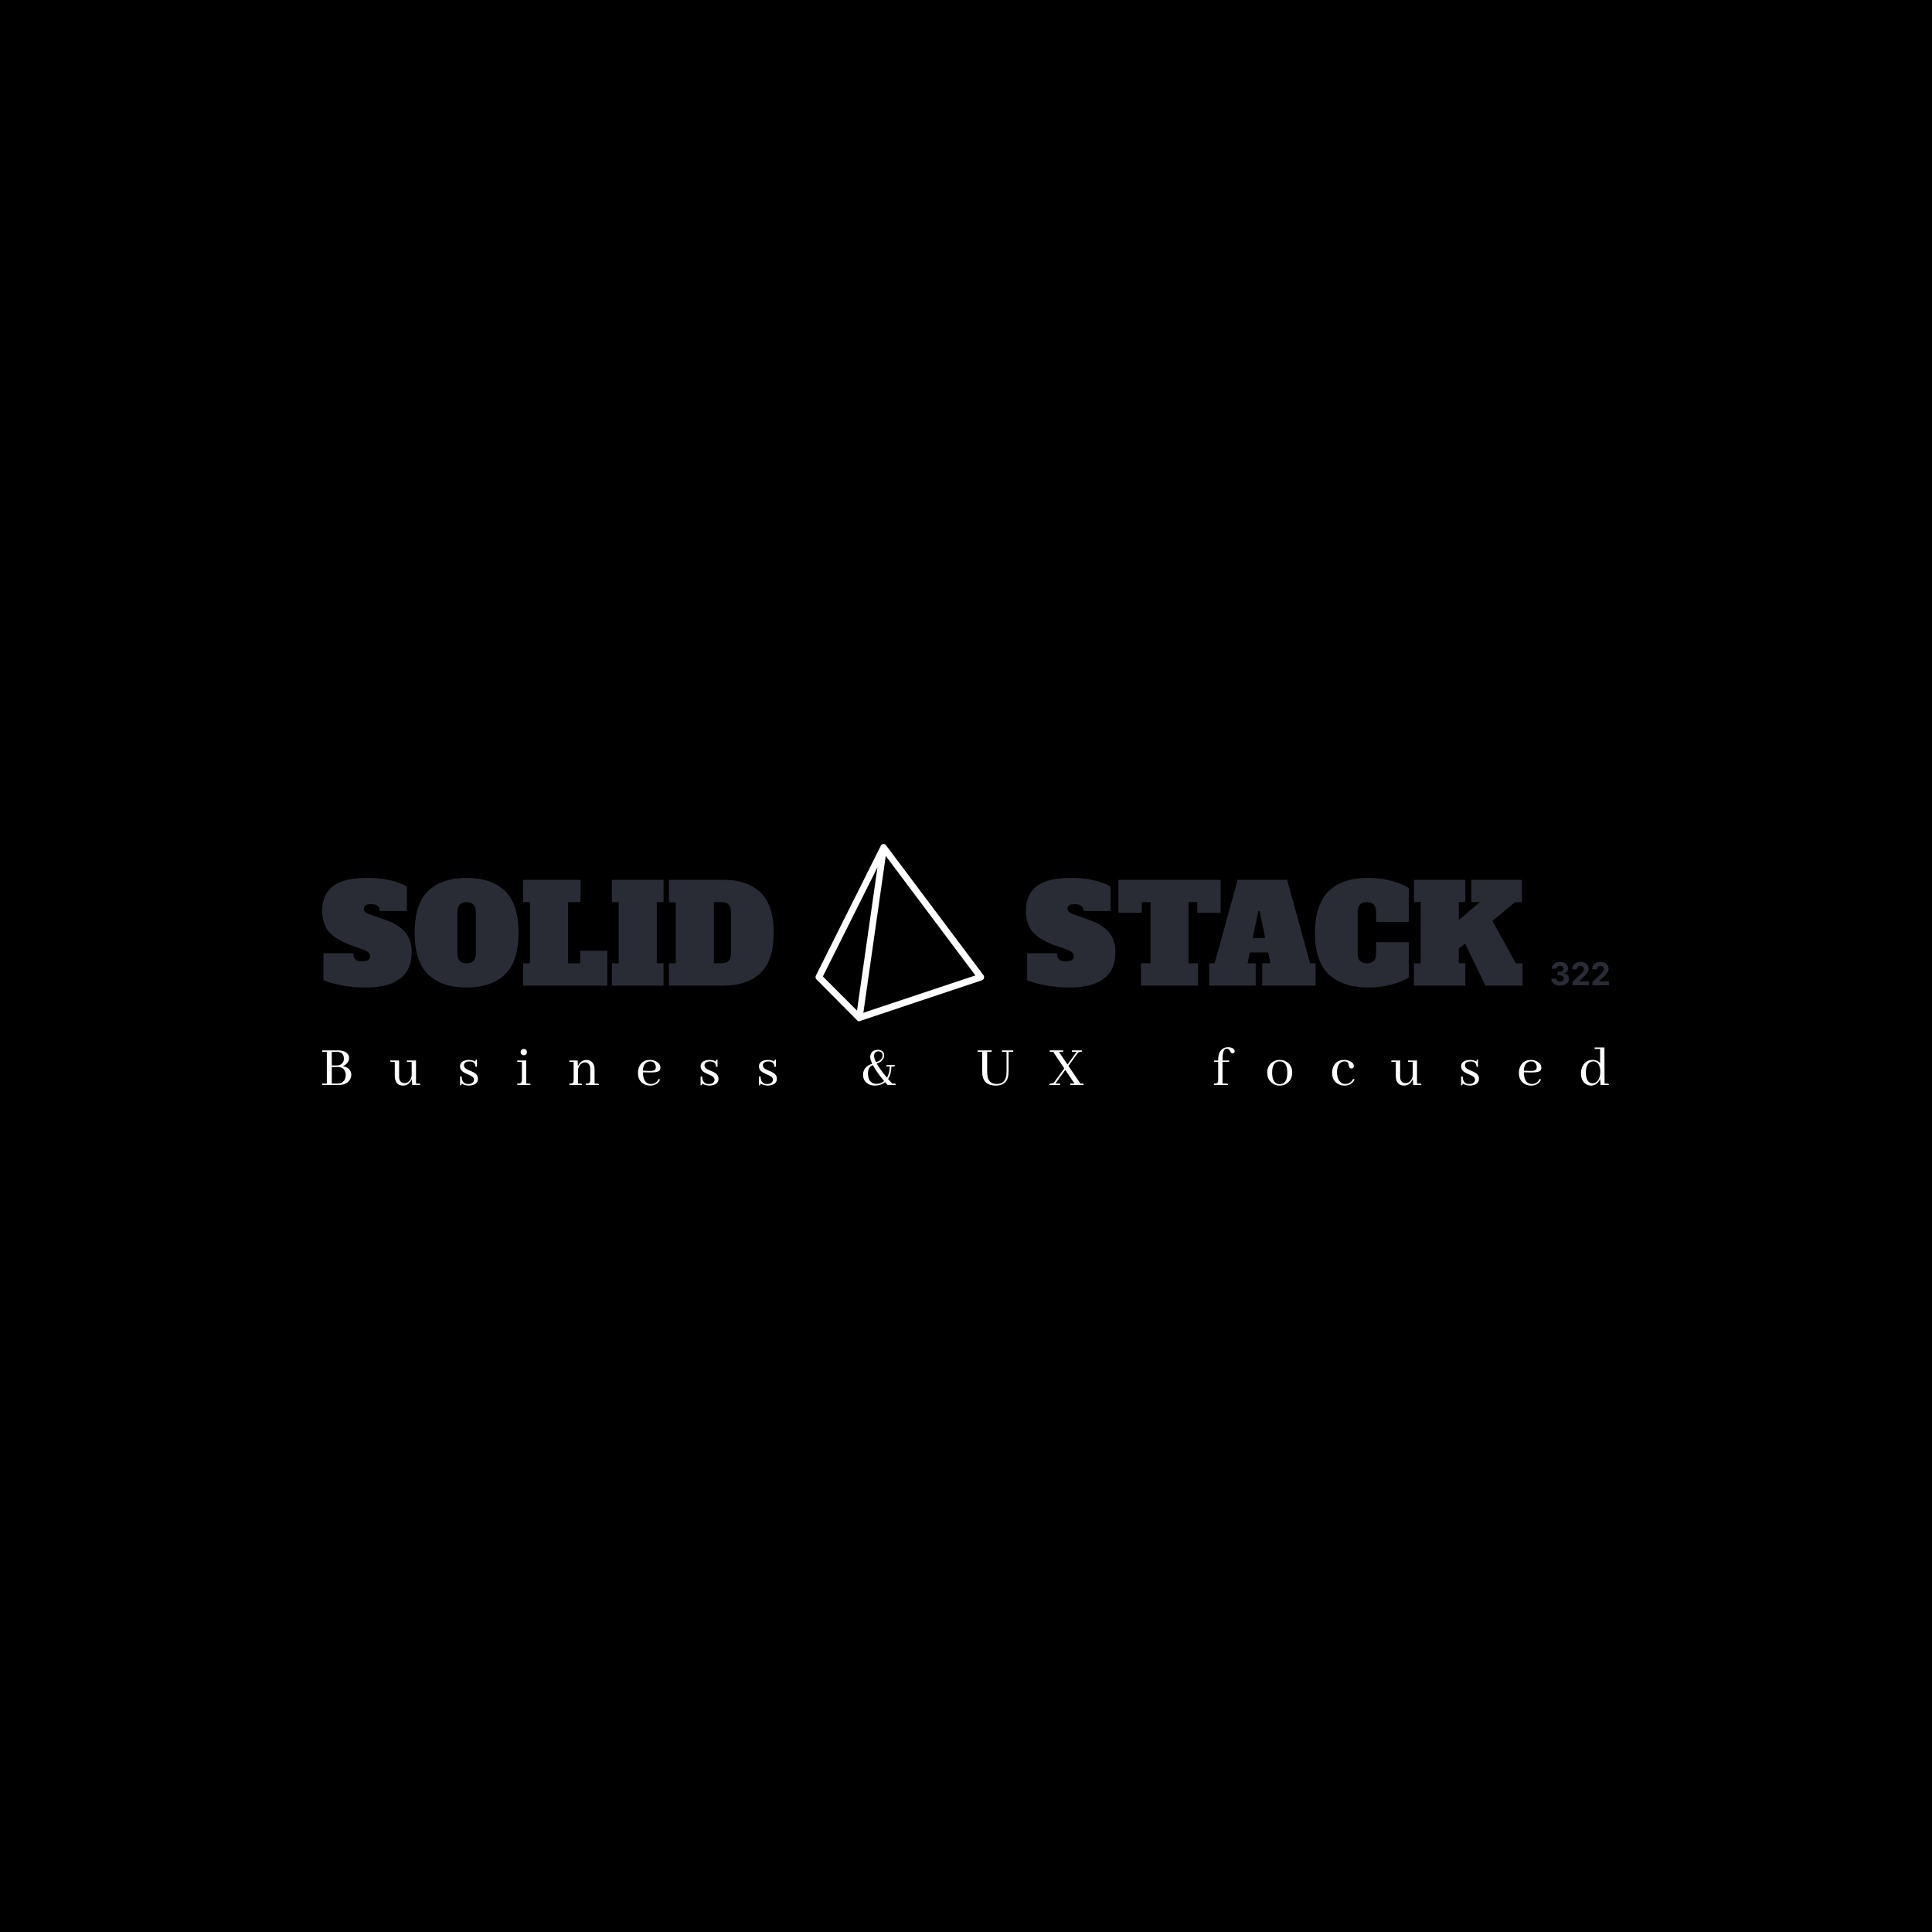 <svg xmlns="http://www.w3.org/2000/svg" version="1.1" xmlns:xlink="http://www.w3.org/1999/xlink" xmlns:svgjs="http://svgjs.dev/svgjs" width="1500" height="1500" viewBox="0 0 1500 1500"><rect width="1500" height="1500" fill="#000000"></rect><g transform="matrix(0.667,0,0,0.667,249.394,654.374)"><svg viewBox="0 0 396 75" data-background-color="#e9efe7" preserveAspectRatio="xMidYMid meet" height="284" width="1500" xmlns="http://www.w3.org/2000/svg" xmlns:xlink="http://www.w3.org/1999/xlink"><g id="tight-bounds" transform="matrix(1,0,0,1,0.24,0.38)"><svg viewBox="0 0 395.52 74.24" height="74.24" width="395.52"><g><svg viewBox="0 0 473.219 88.824" height="74.24" width="395.52"><g><svg viewBox="0 0 473.219 88.824" height="88.824" width="473.219"><g id="textblocktransform"><svg viewBox="0 0 473.219 88.824" height="88.824" width="473.219" id="textblock"><g><svg viewBox="0 0 473.219 65.205" height="65.205" width="473.219"><g><svg><g></g><g></g></svg></g><g><svg><g></g><g><svg></svg></g></svg></g><g id="text-0"><svg viewBox="0 0 473.219 65.205" height="65.205" width="473.219"><g transform="matrix(1,0,0,1,0,12.453)"><svg width="166.05" viewBox="0.4 -39.6 166.04 40.3" height="40.3" data-palette-color="#2a2c35"><path d="M16.5 0.7Q11.7 0.7 7.43-0.13 3.15-0.95 0.85-2L0.85-2 0.85-11.9 11.85-11.9Q11.85-10.35 12.55-9.65 13.25-8.95 15.1-8.95L15.1-8.95Q16.65-8.95 17.32-9.43 18-9.9 18-10.85L18-10.85Q18-11.65 17.35-12.23 16.7-12.8 15.1-13.4L15.1-13.4 10.8-14.9Q5.25-17 2.83-19.85 0.4-22.7 0.4-27.55L0.4-27.55Q0.4-33.45 4.28-36.52 8.15-39.6 17.2-39.6L17.2-39.6Q21.55-39.6 25.38-38.73 29.2-37.85 31.55-36.4L31.55-36.4 31.55-27.45 21.55-27.45Q21.55-29.95 18.45-29.95L18.45-29.95Q16.95-29.95 16.32-29.58 15.7-29.2 15.7-28.25L15.7-28.25Q15.7-27.4 16.43-26.9 17.15-26.4 18.8-25.85L18.8-25.85 23.15-24.35Q28.45-22.55 30.88-19.68 33.3-16.8 33.3-12.15L33.3-12.15Q33.3-5.8 29.03-2.55 24.75 0.7 16.5 0.7L16.5 0.7ZM53.5 0.7Q44.35 0.7 39.37-4.1 34.4-8.9 34.4-19.45L34.4-19.45Q34.4-30 39.37-34.8 44.35-39.6 53.5-39.6L53.5-39.6Q62.65-39.6 67.62-34.8 72.6-30 72.6-19.45L72.6-19.45Q72.6-8.9 67.62-4.1 62.65 0.7 53.5 0.7L53.5 0.7ZM53.5-8.2Q55.2-8.2 56.05-9.1 56.9-10 56.9-11.9L56.9-11.9 56.9-27Q56.9-28.9 56.05-29.8 55.2-30.7 53.5-30.7L53.5-30.7Q51.8-30.7 50.95-29.8 50.1-28.9 50.1-27L50.1-27 50.1-11.9Q50.1-9.95 50.95-9.08 51.8-8.2 53.5-8.2L53.5-8.2ZM105.25 0L74.3 0 74.3-8.2 76.8-8.2 76.8-30.7 74.3-30.7 74.3-38.9 95.4-38.9 95.4-30.7 90.8-30.7 90.8-8.2 95.3-8.2 95.3-12.8 105.25-12.8 105.25 0ZM125.94 0L106.94 0 106.94-8.2 109.44-8.2 109.44-30.7 106.94-30.7 106.94-38.9 125.94-38.9 125.94-30.7 123.44-30.7 123.44-8.2 125.94-8.2 125.94 0ZM127.94 0L127.94-8.2 130.44-8.2 130.44-30.65 127.94-30.65 127.94-38.9 148.24-38.9Q156.59-38.9 161.52-34.33 166.44-29.75 166.44-19.45L166.44-19.45Q166.44-9.15 161.52-4.58 156.59 0 148.24 0L148.24 0 127.94 0ZM144.44-8.2L147.34-8.2Q149.04-8.2 149.89-9.1 150.74-10 150.74-11.9L150.74-11.9 150.74-27Q150.74-30.7 147.34-30.7L147.34-30.7 144.44-30.7 144.44-8.2Z" opacity="1" transform="matrix(1,0,0,1,0,0)" fill="#2a2c35" class="undefined-tk-0"></path></svg></g><g><svg xmlns="http://www.w3.org/2000/svg" xmlns:xlink="http://www.w3.org/1999/xlink" version="1.1" x="181.445" y="0" viewBox="4.08 1.889 92.316 97.111" enable-background="new 0 0 100 100" xml:space="preserve" height="65.205" width="61.985" class="icon-dxe-0" data-fill-palette-color="accent" id="dxe-0"><g fill="#2a2c35" data-fill-palette-color="accent"><path d="M96.187 73.923A1.6 1.6 0 0 0 96.006 73.648L42.835 2.751C42.695 2.557 42.514 2.261 42.296 2.13 42.296 2.13 42.296 2 42.294 2H42.293C42.231 2 42.166 2.056 42.099 2.027 41.693 1.847 41.255 1.86 40.863 1.969 40.86 1.97 40.86 2 40.86 2H40.857A0.6 0.6 0 0 0 40.592 2.047S40.592 2 40.59 2H40.589C40.269 2 39.992 2.486 39.805 2.812 39.782 2.847 39.763 2.93 39.743 2.972L4.289 73.901A2 2 0 0 0 4.151 74.255C4.075 74.516 4.061 74.785 4.104 75.043 4.145 75.305 4.243 75.562 4.4 75.792 4.469 75.891 4.548 75.987 4.639 76.072L26.772 98.342C27.035 98.614 27.385 99 27.787 99H27.849C27.921 99 27.994 98.883 28.064 98.883 28.274 98.883 28.479 98.782 28.668 98.712L95.12 76.527C95.222 76.498 95.321 76.439 95.416 76.39A2 2 0 0 0 95.929 75.989 1.86 1.86 0 0 0 96.381 74.525 1.8 1.8 0 0 0 96.187 73.923M26.784 93.108L8.09 74.41 38.002 14.582zM30.267 94.302L42.54 8.384 91.634 73.844z" fill="#ffffff" data-fill-palette-color="accent"></path></g></svg></g><g transform="matrix(1,0,0,1,258.825,12.453)"><svg width="214.395" viewBox="0.4 -39.6 214.385 40.3" height="40.3" data-palette-color="#2a2c35"><g transform="matrix(1,0,0,1,0,0)"><g><svg width="21.163" viewBox="2.59 -36.86 90.75 37.36" height="8.712" data-palette-color="#2a2c35" id="scriptelement" x="193.622" y="-8.712"><path d="M16.39 0.5L16.39 0.5Q12.41 0.5 9.31-0.88 6.21-2.25 4.43-4.68 2.65-7.1 2.59-10.28L2.59-10.28 10.33-10.28Q10.4-8.95 11.21-7.95 12.02-6.94 13.37-6.39 14.72-5.84 16.41-5.84L16.41-5.84Q18.16-5.84 19.51-6.46 20.86-7.08 21.63-8.19 22.39-9.29 22.39-10.72L22.39-10.72Q22.39-12.18 21.58-13.31 20.77-14.44 19.27-15.07 17.77-15.71 15.71-15.71L15.71-15.71 12.32-15.71 12.32-21.36 15.71-21.36Q17.45-21.36 18.79-21.96 20.13-22.57 20.88-23.64 21.63-24.72 21.63-26.15L21.63-26.15Q21.63-27.52 20.98-28.56 20.33-29.6 19.17-30.18 18-30.77 16.46-30.77L16.46-30.77Q14.9-30.77 13.6-30.21 12.3-29.65 11.52-28.62 10.74-27.59 10.69-26.21L10.69-26.21 3.32-26.21Q3.37-29.35 5.11-31.75 6.85-34.14 9.81-35.5 12.77-36.86 16.5-36.86L16.5-36.86Q20.26-36.86 23.08-35.49 25.91-34.13 27.48-31.81 29.05-29.49 29.03-26.62L29.03-26.62Q29.05-23.56 27.14-21.52 25.23-19.48 22.18-18.93L22.18-18.93 22.18-18.64Q26.19-18.13 28.29-15.86 30.4-13.6 30.38-10.21L30.38-10.21Q30.4-7.1 28.6-4.69 26.79-2.27 23.63-0.89 20.47 0.5 16.39 0.5ZM61.84 0L35.92 0 35.92-5.54 48.86-17.52Q50.51-19.12 51.64-20.4 52.77-21.68 53.35-22.91 53.94-24.15 53.94-25.59L53.94-25.59Q53.94-27.18 53.21-28.35 52.48-29.51 51.22-30.14 49.96-30.77 48.36-30.77L48.36-30.77Q46.69-30.77 45.45-30.1 44.21-29.42 43.53-28.16 42.86-26.9 42.86-25.16L42.86-25.16 35.56-25.16Q35.56-28.73 37.18-31.36 38.79-33.98 41.71-35.42 44.62-36.86 48.42-36.86L48.42-36.86Q52.32-36.86 55.23-35.48 58.13-34.11 59.75-31.68 61.36-29.24 61.36-26.1L61.36-26.1Q61.36-24.04 60.55-22.03 59.75-20.03 57.69-17.59 55.63-15.15 51.88-11.74L51.88-11.74 46.57-6.53 46.57-6.29 61.84-6.29 61.84 0ZM93.34 0L67.41 0 67.41-5.54 80.36-17.52Q82.01-19.12 83.14-20.4 84.26-21.68 84.85-22.91 85.44-24.15 85.44-25.59L85.44-25.59Q85.44-27.18 84.71-28.35 83.98-29.51 82.72-30.14 81.46-30.77 79.86-30.77L79.86-30.77Q78.19-30.77 76.95-30.1 75.71-29.42 75.03-28.16 74.36-26.9 74.36-25.16L74.36-25.16 67.06-25.16Q67.06-28.73 68.67-31.36 70.29-33.98 73.2-35.42 76.11-36.86 79.91-36.86L79.91-36.86Q83.82-36.86 86.72-35.48 89.63-34.11 91.24-31.68 92.86-29.24 92.86-26.1L92.86-26.1Q92.86-24.04 92.05-22.03 91.24-20.03 89.18-17.59 87.12-15.15 83.38-11.74L83.38-11.74 78.07-6.53 78.07-6.29 93.34-6.29 93.34 0Z" opacity="1" transform="matrix(1,0,0,1,0,0)" fill="#2a2c35" class="undefined-123" id="tk-123"></path></svg></g></g><path d="M16.5 0.7Q11.7 0.7 7.43-0.13 3.15-0.95 0.85-2L0.85-2 0.85-11.9 11.85-11.9Q11.85-10.35 12.55-9.65 13.25-8.95 15.1-8.95L15.1-8.95Q16.65-8.95 17.32-9.43 18-9.9 18-10.85L18-10.85Q18-11.65 17.35-12.23 16.7-12.8 15.1-13.4L15.1-13.4 10.8-14.9Q5.25-17 2.83-19.85 0.4-22.7 0.4-27.55L0.4-27.55Q0.4-33.45 4.28-36.52 8.15-39.6 17.2-39.6L17.2-39.6Q21.55-39.6 25.38-38.73 29.2-37.85 31.55-36.4L31.55-36.4 31.55-27.45 21.55-27.45Q21.55-29.95 18.45-29.95L18.45-29.95Q16.95-29.95 16.32-29.58 15.7-29.2 15.7-28.25L15.7-28.25Q15.7-27.4 16.43-26.9 17.15-26.4 18.8-25.85L18.8-25.85 23.15-24.35Q28.45-22.55 30.88-19.68 33.3-16.8 33.3-12.15L33.3-12.15Q33.3-5.8 29.03-2.55 24.75 0.7 16.5 0.7L16.5 0.7ZM72-38.9L72-26.8 63.4-26.8 63.4-30.7 60.2-30.7 60.2-8.2 63.7-8.2 63.7 0 42.7 0 42.7-8.2 46.2-8.2 46.2-30.7 43-30.7 43-26.8 34.4-26.8 34.4-38.9 72-38.9ZM96.45-38.9L104.9-8.2 106.9-8.2 106.9 0 87.3 0 87.3-8.2 90.3-8.2 89.5-12.2 82.7-12.2 81.9-8.2 84.9-8.2 84.9 0 67.8 0 67.8-8.2 69.8-8.2 78.25-38.9 96.45-38.9ZM85.85-27.45L83.8-17.5 88.4-17.5 86.35-27.45 85.85-27.45ZM126.39 0.7Q116.94 0.7 111.82-4.1 106.69-8.9 106.69-19.45L106.69-19.45Q106.69-39.6 126.29-39.6L126.29-39.6Q131.04-39.6 135.12-38.45 139.19-37.3 141.19-35.9L141.19-35.9 141.19-23.4 129.19-23.4 129.19-27Q129.19-28.9 128.34-29.8 127.49-30.7 125.79-30.7L125.79-30.7Q124.09-30.7 123.24-29.8 122.39-28.9 122.39-27L122.39-27 122.39-11.9Q122.39-10 123.24-9.1 124.09-8.2 125.79-8.2L125.79-8.2Q127.49-8.2 128.34-9.1 129.19-10 129.19-11.9L129.19-11.9 129.19-15.95 141.19-15.95 141.19-3Q139.14-1.6 135.12-0.45 131.09 0.7 126.39 0.7L126.39 0.7ZM171.94-23.8L180.54-8.2 183.04-8.2 183.04 0 169.39 0 161.89-15.5 159.59-13.6 159.59-8.2 161.99-8.2 161.99 0 143.09 0 143.09-8.2 145.59-8.2 145.59-30.7 143.09-30.7 143.09-38.9 161.99-38.9 161.99-30.7 159.59-30.7 159.59-24.1 167.34-30.7 164.19-30.7 164.19-38.9 182.79-38.9 182.79-30.7 180.29-30.7 171.94-23.8Z" opacity="1" transform="matrix(1,0,0,1,0,0)" fill="#2a2c35" class="undefined-tk-1"></path></svg></g></svg></g></svg></g><g transform="matrix(1,0,0,1,0,74.719)"><svg viewBox="0 0 473.219 14.105" height="14.105" width="473.219"><g transform="matrix(1,0,0,1,0,0)"><svg width="473.219" viewBox="1.95 -31.98 1089.39 32.47" height="14.105" data-palette-color="#2a2c35"><path d="M24.71-22.66L24.71-22.66Q24.71-26.37 21.19-28.17L21.19-28.17Q18.9-29.3 15.67-29.3L15.67-29.3 1.95-29.3 1.95-28.03 5.86-28.03 5.86-1.27 1.95-1.27 1.95 0 15.82 0Q22.12 0 25.05-4L25.05-4Q26.56-6.1 26.56-8.59L26.56-8.59Q26.56-12.5 23.1-14.65L23.1-14.65Q21.48-15.58 19.38-15.97L19.38-15.97Q22.9-17.29 24.22-20.41L24.22-20.41Q24.71-21.58 24.71-22.66ZM10.06-28.03L14.5-28.03Q19.53-28.03 20.21-23.58L20.21-23.58Q20.31-22.95 20.31-22.27L20.31-22.27Q20.31-19.09 17.82-17.48L17.82-17.48Q16.36-16.55 14.4-16.55L14.4-16.55 10.06-16.55 10.06-28.03ZM10.06-15.23L15.33-15.23Q19.78-15.23 21.29-11.47L21.29-11.47Q21.88-10.11 21.88-8.5L21.88-8.5Q21.88-4.74 19.43-2.64L19.43-2.64Q17.82-1.27 15.58-1.27L15.58-1.27 10.06-1.27 10.06-15.23ZM83.8-1.22L83.8-1.22 81.36-1.22 81.36-20.75 73.69-20.75 73.69-19.53 77.7-19.53 77.7-8.98Q77.7-4.59 74.62-2.54L74.62-2.54Q73.25-1.61 71.79-1.61L71.79-1.61Q67.78-1.61 67.15-5.71L67.15-5.71Q67.05-6.4 67.05-7.18L67.05-7.18 67.05-20.75 59.63-20.75 59.63-19.53 63.39-19.53 63.39-7.91Q63.44 0.44 70.37 0.49L70.37 0.49Q74.03 0.49 76.38-2.49L76.38-2.49Q77.26-3.61 77.79-4.98L77.79-4.98 78.14 0 85.02 0Q85.02-1.07 84.29-1.17L84.29-1.17Q84.09-1.22 83.8-1.22ZM125.51-0.83L125.51-0.83Q128.88-0.83 130.05-2.88L130.05-2.88Q130.49-3.61 130.49-4.49L130.49-4.49Q130.49-6.54 127.51-8.01L127.51-8.01Q126.88-8.35 125.41-8.98L125.41-8.98Q121.41-10.64 120.09-12.11L120.09-12.11Q118.67-13.72 118.67-15.87L118.67-15.87Q118.67-19.24 122.38-20.61L122.38-20.61Q124.09-21.24 126.1-21.24L126.1-21.24Q129.32-21.24 131.66-19.87L131.66-19.87Q131.66-21.29 132.35-21.48L132.35-21.48Q132.64-21.53 132.98-21.53L132.98-21.53 132.98-15.43 131.71-15.43Q131.61-19.92 126.73-19.97L126.73-19.97Q123.07-19.97 122.19-17.82L122.19-17.82Q121.95-17.24 121.95-16.6L121.95-16.6Q121.95-14.5 124.97-13.04L124.97-13.04Q125.66-12.7 127.12-12.11L127.12-12.11Q131.08-10.5 132.39-9.03L132.39-9.03Q133.81-7.47 133.81-5.32L133.81-5.32Q133.81-1.37 129.61-0.05L129.61-0.05Q128 0.49 126.1 0.49L126.1 0.49Q122.58 0.44 119.99-1.27L119.99-1.27Q119.99 0 119.36 0.2L119.36 0.2Q119.06 0.24 118.67 0.24L118.67 0.24 118.67-7.18 120.04-7.18Q120.14-0.88 125.51-0.83ZM177.13-1.22L177.13-1.22 174.69-1.22 174.69-20.75 167.12-20.75 167.12-19.53 171.03-19.53 171.03-4.15Q171.03-1.9 169.51-1.42L169.51-1.42Q168.78-1.22 167.12-1.22L167.12-1.22 167.12 0 178.35 0Q178.35-1.07 177.62-1.17L177.62-1.17Q177.38-1.22 177.13-1.22ZM175.28-27.88L175.28-27.88Q175.28-29.59 173.76-30.32L173.76-30.32Q173.18-30.57 172.64-30.57L172.64-30.57Q170.93-30.57 170.2-29L170.2-29Q169.95-28.47 169.95-27.88L169.95-27.88Q169.95-26.07 171.57-25.39L171.57-25.39Q172.1-25.2 172.64-25.2L172.64-25.2Q174.35-25.2 175.03-26.76L175.03-26.76Q175.28-27.29 175.28-27.88ZM220.7-1.22L220.7-1.22 218.5-1.22 218.5-11.77Q218.65-16.31 221.72-18.31L221.72-18.31Q223.04-19.14 224.41-19.14L224.41-19.14Q227.39-19.14 228.46-16.36L228.46-16.36Q228.9-15.23 228.9-13.82L228.9-13.82 228.9-4.15Q228.9-1.9 227.63-1.46L227.63-1.46Q226.9-1.22 225.24-1.22L225.24-1.22 225.24 0 236.22 0Q236.22-1.07 235.49-1.17L235.49-1.17Q235.3-1.22 235-1.22L235-1.22 232.56-1.22 232.56-13.33Q232.56-18.21 229.19-20.31L229.19-20.31Q227.63-21.24 225.82-21.24L225.82-21.24Q222.21-21.24 219.87-18.36L219.87-18.36Q218.99-17.24 218.45-15.87L218.45-15.87 218.26-20.75 211.18-20.75 211.18-19.53 214.84-19.53 214.84-4.15Q214.84-1.9 213.57-1.46L213.57-1.46Q212.84-1.22 211.18-1.22L211.18-1.22 211.18 0 221.92 0Q221.92-1.07 221.19-1.17L221.19-1.17Q220.99-1.22 220.7-1.22ZM279.5-20.02L279.5-20.02Q282.91-20.02 284.04-17.14L284.04-17.14Q284.43-16.21 284.43-15.14L284.43-15.14Q284.43-12.7 282.08-12.16L282.08-12.16Q280.86-11.91 278.62-11.96L278.62-11.96 273.44-12.11Q273.69-17.72 277.1-19.43L277.1-19.43Q278.23-20.02 279.5-20.02ZM287.99-4.69L287.99-4.69 286.77-5.13Q285.06-1.42 281.25-0.93L281.25-0.93Q280.77-0.88 280.33-0.88L280.33-0.88Q275.2-0.88 273.88-6.98L273.88-6.98Q273.49-8.69 273.44-10.74L273.44-10.74 279.3-10.64Q285.26-10.55 286.97-11.77L286.97-11.77Q288.29-12.74 288.29-14.55L288.29-14.55Q288.29-17.87 284.92-19.82L284.92-19.82Q282.52-21.24 279.4-21.24L279.4-21.24Q273.3-21.24 270.66-16.16L270.66-16.16Q269.29-13.53 269.29-10.21L269.29-10.21Q269.29-4.15 273.64-1.22L273.64-1.22Q276.23 0.49 279.55 0.49L279.55 0.49Q284.82 0.49 287.31-3.32L287.31-3.32Q287.7-4 287.99-4.69ZM329.17-0.83L329.17-0.83Q332.53-0.83 333.71-2.88L333.71-2.88Q334.15-3.61 334.15-4.49L334.15-4.49Q334.15-6.54 331.17-8.01L331.17-8.01Q330.53-8.35 329.07-8.98L329.07-8.98Q325.06-10.64 323.75-12.11L323.75-12.11Q322.33-13.72 322.33-15.87L322.33-15.87Q322.33-19.24 326.04-20.61L326.04-20.61Q327.75-21.24 329.75-21.24L329.75-21.24Q332.97-21.24 335.32-19.87L335.32-19.87Q335.32-21.29 336-21.48L336-21.48Q336.29-21.53 336.64-21.53L336.64-21.53 336.64-15.43 335.37-15.43Q335.27-19.92 330.39-19.97L330.39-19.97Q326.72-19.97 325.85-17.82L325.85-17.82Q325.6-17.24 325.6-16.6L325.6-16.6Q325.6-14.5 328.63-13.04L328.63-13.04Q329.31-12.7 330.78-12.11L330.78-12.11Q334.73-10.5 336.05-9.03L336.05-9.03Q337.47-7.47 337.47-5.32L337.47-5.32Q337.47-1.37 333.27-0.05L333.27-0.05Q331.66 0.49 329.75 0.49L329.75 0.49Q326.24 0.44 323.65-1.27L323.65-1.27Q323.65 0 323.01 0.2L323.01 0.2Q322.72 0.24 322.33 0.24L322.33 0.24 322.33-7.18 323.7-7.18Q323.79-0.88 329.17-0.83ZM378.59-0.83L378.59-0.83Q381.96-0.83 383.13-2.88L383.13-2.88Q383.57-3.61 383.57-4.49L383.57-4.49Q383.57-6.54 380.59-8.01L380.59-8.01Q379.96-8.35 378.49-8.98L378.49-8.98Q374.49-10.64 373.17-12.11L373.17-12.11Q371.75-13.72 371.75-15.87L371.75-15.87Q371.75-19.24 375.47-20.61L375.47-20.61Q377.17-21.24 379.18-21.24L379.18-21.24Q382.4-21.24 384.74-19.87L384.74-19.87Q384.74-21.29 385.43-21.48L385.43-21.48Q385.72-21.53 386.06-21.53L386.06-21.53 386.06-15.43 384.79-15.43Q384.69-19.92 379.81-19.97L379.81-19.97Q376.15-19.97 375.27-17.82L375.27-17.82Q375.03-17.24 375.03-16.6L375.03-16.6Q375.03-14.5 378.05-13.04L378.05-13.04Q378.74-12.7 380.2-12.11L380.2-12.11Q384.16-10.5 385.48-9.03L385.48-9.03Q386.89-7.47 386.89-5.32L386.89-5.32Q386.89-1.37 382.69-0.05L382.69-0.05Q381.08 0.49 379.18 0.49L379.18 0.49Q375.66 0.44 373.07-1.27L373.07-1.27Q373.07 0 372.44 0.2L372.44 0.2Q372.14 0.24 371.75 0.24L371.75 0.24 371.75-7.18 373.12-7.18Q373.22-0.88 378.59-0.83ZM469.19-24.61L469.19-24.61Q469.19-27.59 471.58-28.37L471.58-28.37Q472.17-28.56 472.8-28.56L472.8-28.56Q475.39-28.56 476.17-26.37L476.17-26.37Q476.41-25.63 476.41-24.9L476.41-24.9Q476.41-22.61 474.02-20.8L474.02-20.8Q472.65-19.78 470.85-19.29L470.85-19.29Q469.19-22.61 469.19-24.61ZM471.29-0.98L471.29-0.98Q465.82-0.98 464.4-6.45L464.4-6.45Q464.01-8.01 464.01-9.86L464.01-9.86Q464.01-14.16 466.75-16.11L466.75-16.11Q467.48-16.6 468.21-16.85L468.21-16.85Q471.48-10.69 477.73-3.32L477.73-3.32Q474.9-0.98 471.29-0.98ZM483.84-15.58L483.84-15.58 483.79-15.58 483.93-15.58 485.45-15.63Q486.57-15.63 486.72-16.21L486.72-16.21Q486.81-16.55 486.81-16.94L486.81-16.94 479.78-16.94 479.78-15.67 482.47-15.67Q482.47-10.25 480.13-6.2L480.13-6.2Q474.31-13.04 471.43-18.21L471.43-18.21Q475.49-19.34 477.15-22.46L477.15-22.46Q477.78-23.68 477.78-24.9L477.78-24.9Q477.78-28.08 475-29.3L475-29.3Q473.92-29.79 472.7-29.79L472.7-29.79Q468.11-29.79 466.55-26.61L466.55-26.61Q465.92-25.29 465.92-23.78L465.92-23.78Q465.97-21.53 467.67-17.92L467.67-17.92Q461.96-16.36 460.35-11.72L460.35-11.72Q459.86-10.25 459.86-8.59L459.86-8.59Q459.86-4.15 463.23-1.56L463.23-1.56Q465.92 0.49 469.72 0.49L469.72 0.49Q475.1 0.44 478.51-2.39L478.51-2.39Q479.25-1.51 480.66 0L480.66 0 487.55 0Q487.55-1.12 486.77-1.22L486.77-1.22Q486.57-1.27 486.33-1.27L486.33-1.27 484.52-1.27Q483.35-2.54 481.05-5.13L481.05-5.13Q483.84-9.42 483.84-15.58ZM556.86-29.3L556.86-28.03 560.76-28.03 560.76-10.99Q560.86 0.44 572.14 0.49L572.14 0.49Q580.73 0.49 582.54-6.54L582.54-6.54Q583.08-8.69 583.08-11.43L583.08-11.43 583.08-28.03 586.98-28.03 586.98-29.3 577.46-29.3 577.46-28.03 581.37-28.03 581.37-11.13Q581.37-1.66 574.34-0.93L574.34-0.93Q573.75-0.88 573.16-0.88L573.16-0.88Q567.21-0.88 565.64-5.91L565.64-5.91Q564.96-8.11 564.96-11.28L564.96-11.28 564.96-28.03 568.82-28.03 568.82-29.3 556.86-29.3ZM617.61 0L626.64 0 626.64-1.27 622.74-1.27 631.08-12.79 638.85-1.27 635.28-1.27 635.28 0 646.66 0Q646.66-1.07 645.88-1.22L645.88-1.22Q645.64-1.27 645.39-1.27L645.39-1.27 643.83-1.27 633.77-16.16 641.34-26.66Q642.27-27.93 643.44-28.03L643.44-28.03Q643.68-28.03 643.98-28.03L643.98-28.03Q645.05-28.03 645.2-28.81L645.2-28.81Q645.25-29.05 645.25-29.3L645.25-29.3 636.75-29.3 636.75-28.03 640.66-28.03 632.99-17.33 625.76-28.03 629.28-28.03 629.28-29.3 617.85-29.3 617.85-28.03 620.88-28.03 630.25-14.06 621.91-2.64Q620.88-1.27 618.88-1.27L618.88-1.27Q617.8-1.27 617.66-0.49L617.66-0.49Q617.61-0.24 617.61 0L617.61 0ZM767.64-1.22L767.64-1.22 764.22-1.22 764.22-19.53 769.84-19.53 769.84-20.75 764.22-20.75 764.22-21.04Q764.22-29.39 766.71-30.52L766.71-30.52Q767.25-30.76 767.88-30.76L767.88-30.76Q769.4-30.76 770.42-28.96L770.42-28.96Q771.3-27.39 771.69-27.1L771.69-27.1Q772.08-26.81 772.57-26.81L772.57-26.81Q774.18-26.81 774.48-28.17L774.48-28.17Q774.53-28.42 774.53-28.61L774.53-28.61Q774.53-30.42 772.08-31.45L772.08-31.45Q770.67-31.98 768.91-31.98L768.91-31.98Q764.32-31.98 762.07-28.17L762.07-28.17Q760.56-25.54 760.56-21.53L760.56-21.53 760.56-20.75 757.14-20.75 757.14-19.53 760.56-19.53 760.56-4.15Q760.56-1.9 759.29-1.46L759.29-1.46Q758.56-1.22 756.9-1.22L756.9-1.22 756.9 0 768.86 0Q768.86-1.07 768.13-1.17L768.13-1.17Q767.93-1.22 767.64-1.22ZM806.23-10.4L806.23-10.4Q806.23-17.97 810.38-19.63L810.38-19.63Q811.45-20.02 812.62-20.02L812.62-20.02Q818.04-20.02 818.92-13.18L818.92-13.18Q819.07-12.01 819.07-10.6L819.07-10.6Q819.07-2.39 814.57-0.98L814.57-0.98Q813.7-0.73 812.77-0.73L812.77-0.73Q807.84-0.73 806.57-6.59L806.57-6.59Q806.23-8.3 806.23-10.4ZM812.77-21.24L812.77-21.24Q808.08-21.24 804.96-18.02L804.96-18.02Q802.07-15.04 802.07-10.6L802.07-10.6Q802.07-4.44 806.57-1.37L806.57-1.37Q809.3 0.49 812.62 0.49L812.62 0.49Q817.31 0.49 820.39-2.83L820.39-2.83Q823.22-5.86 823.22-10.4L823.22-10.4Q823.22-16.55 818.68-19.53L818.68-19.53Q815.99-21.24 812.77-21.24ZM857.02-10.16L857.02-10.16Q857.02-4.25 861.36-1.32L861.36-1.32Q864.05 0.49 867.47 0.49L867.47 0.49Q872.54 0.49 875.13-3.08L875.13-3.08Q875.72-3.91 876.06-4.74L876.06-4.74 874.79-5.18Q872.98-1.32 868.83-0.93L868.83-0.93Q868.44-0.88 868.05-0.88L868.05-0.88Q864.59-0.88 862.63-4.35L862.63-4.35Q861.17-6.98 861.17-10.6L861.17-10.6Q861.17-16.99 864.54-19.14L864.54-19.14Q865.95-20.02 867.66-20.02L867.66-20.02Q870.3-20.02 870.84-17.97L870.84-17.97Q870.93-17.58 871.08-16.75L871.08-16.75Q871.37-14.79 872.15-14.31L872.15-14.31Q872.64-14.06 873.23-14.01L873.23-14.01Q874.89-13.92 875.33-15.38L875.33-15.38Q875.43-15.72 875.43-16.02L875.43-16.02Q875.43-18.51 872.25-20.12L872.25-20.12Q870.01-21.24 867.37-21.24L867.37-21.24Q860.83-21.24 858.24-15.92L858.24-15.92Q857.02-13.38 857.02-10.16ZM931.34-1.22L931.34-1.22 928.9-1.22 928.9-20.75 921.24-20.75 921.24-19.53 925.24-19.53 925.24-8.98Q925.24-4.59 922.16-2.54L922.16-2.54Q920.8-1.61 919.33-1.61L919.33-1.61Q915.33-1.61 914.69-5.71L914.69-5.71Q914.6-6.4 914.6-7.18L914.6-7.18 914.6-20.75 907.17-20.75 907.17-19.53 910.93-19.53 910.93-7.91Q910.98 0.44 917.92 0.49L917.92 0.49Q921.58 0.49 923.92-2.49L923.92-2.49Q924.8-3.61 925.34-4.98L925.34-4.98 925.68 0 932.56 0Q932.56-1.07 931.83-1.17L931.83-1.17Q931.64-1.22 931.34-1.22ZM973.05-0.83L973.05-0.83Q976.42-0.83 977.6-2.88L977.6-2.88Q978.03-3.61 978.03-4.49L978.03-4.49Q978.03-6.54 975.06-8.01L975.06-8.01Q974.42-8.35 972.96-8.98L972.96-8.98Q968.95-10.64 967.63-12.11L967.63-12.11Q966.22-13.72 966.22-15.87L966.22-15.87Q966.22-19.24 969.93-20.61L969.93-20.61Q971.64-21.24 973.64-21.24L973.64-21.24Q976.86-21.24 979.21-19.87L979.21-19.87Q979.21-21.29 979.89-21.48L979.89-21.48Q980.18-21.53 980.52-21.53L980.52-21.53 980.52-15.43 979.26-15.43Q979.16-19.92 974.27-19.97L974.27-19.97Q970.61-19.97 969.73-17.82L969.73-17.82Q969.49-17.24 969.49-16.6L969.49-16.6Q969.49-14.5 972.52-13.04L972.52-13.04Q973.2-12.7 974.67-12.11L974.67-12.11Q978.62-10.5 979.94-9.03L979.94-9.03Q981.35-7.47 981.35-5.32L981.35-5.32Q981.35-1.37 977.16-0.05L977.16-0.05Q975.54 0.49 973.64 0.49L973.64 0.49Q970.12 0.44 967.54-1.27L967.54-1.27Q967.54 0 966.9 0.2L966.9 0.2Q966.61 0.24 966.22 0.24L966.22 0.24 966.22-7.18 967.59-7.18Q967.68-0.88 973.05-0.83ZM1025.36-20.02L1025.36-20.02Q1028.78-20.02 1029.9-17.14L1029.9-17.14Q1030.29-16.21 1030.29-15.14L1030.29-15.14Q1030.29-12.7 1027.95-12.16L1027.95-12.16Q1026.73-11.91 1024.48-11.96L1024.48-11.96 1019.31-12.11Q1019.55-17.72 1022.97-19.43L1022.97-19.43Q1024.09-20.02 1025.36-20.02ZM1033.86-4.69L1033.86-4.69 1032.64-5.13Q1030.93-1.42 1027.12-0.93L1027.12-0.93Q1026.63-0.88 1026.19-0.88L1026.19-0.88Q1021.06-0.88 1019.74-6.98L1019.74-6.98Q1019.35-8.69 1019.31-10.74L1019.31-10.74 1025.16-10.64Q1031.12-10.55 1032.83-11.77L1032.83-11.77Q1034.15-12.74 1034.15-14.55L1034.15-14.55Q1034.15-17.87 1030.78-19.82L1030.78-19.82Q1028.39-21.24 1025.26-21.24L1025.26-21.24Q1019.16-21.24 1016.52-16.16L1016.52-16.16Q1015.15-13.53 1015.15-10.21L1015.15-10.21Q1015.15-4.15 1019.5-1.22L1019.5-1.22Q1022.09 0.49 1025.41 0.49L1025.41 0.49Q1030.68 0.49 1033.17-3.32L1033.17-3.32Q1033.56-4 1033.86-4.69ZM1083.96-5.18L1084.35 0 1091.34 0Q1091.34-1.07 1090.6-1.17L1090.6-1.17Q1090.41-1.22 1090.12-1.22L1090.12-1.22 1087.68-1.22 1087.58-31.74 1079.28-31.74 1079.28-30.52 1083.92-30.52 1083.92-18.6Q1081.52-21.24 1077.47-21.24L1077.47-21.24Q1072.1-21.24 1069.36-16.46L1069.36-16.46Q1067.7-13.53 1067.7-9.86L1067.7-9.86Q1067.7-3.81 1071.51-1.03L1071.51-1.03Q1073.66 0.49 1076.25 0.49L1076.25 0.49Q1081.57 0.39 1083.96-5.18L1083.96-5.18ZM1071.85-10.45L1071.85-10.45Q1071.85-17.33 1075.57-19.38L1075.57-19.38Q1076.74-20.02 1078.15-20.02L1078.15-20.02Q1081.72-20.02 1083.23-16.21L1083.23-16.21Q1084.06-14.16 1084.06-11.38L1084.06-11.38Q1084.06-5.52 1081.13-2.88L1081.13-2.88Q1079.57-1.46 1077.57-1.46L1077.57-1.46Q1073.56-1.46 1072.34-6.35L1072.34-6.35Q1071.85-8.15 1071.85-10.45Z" opacity="1" transform="matrix(1,0,0,1,0,0)" fill="#ffffff" class="slogan-text-1" data-fill-palette-color="secondary" id="text-1"></path></svg></g></svg></g></svg></g></svg></g></svg></g><defs></defs></svg><rect width="395.52" height="74.24" fill="none" stroke="none" visibility="hidden"></rect></g></svg></g></svg>